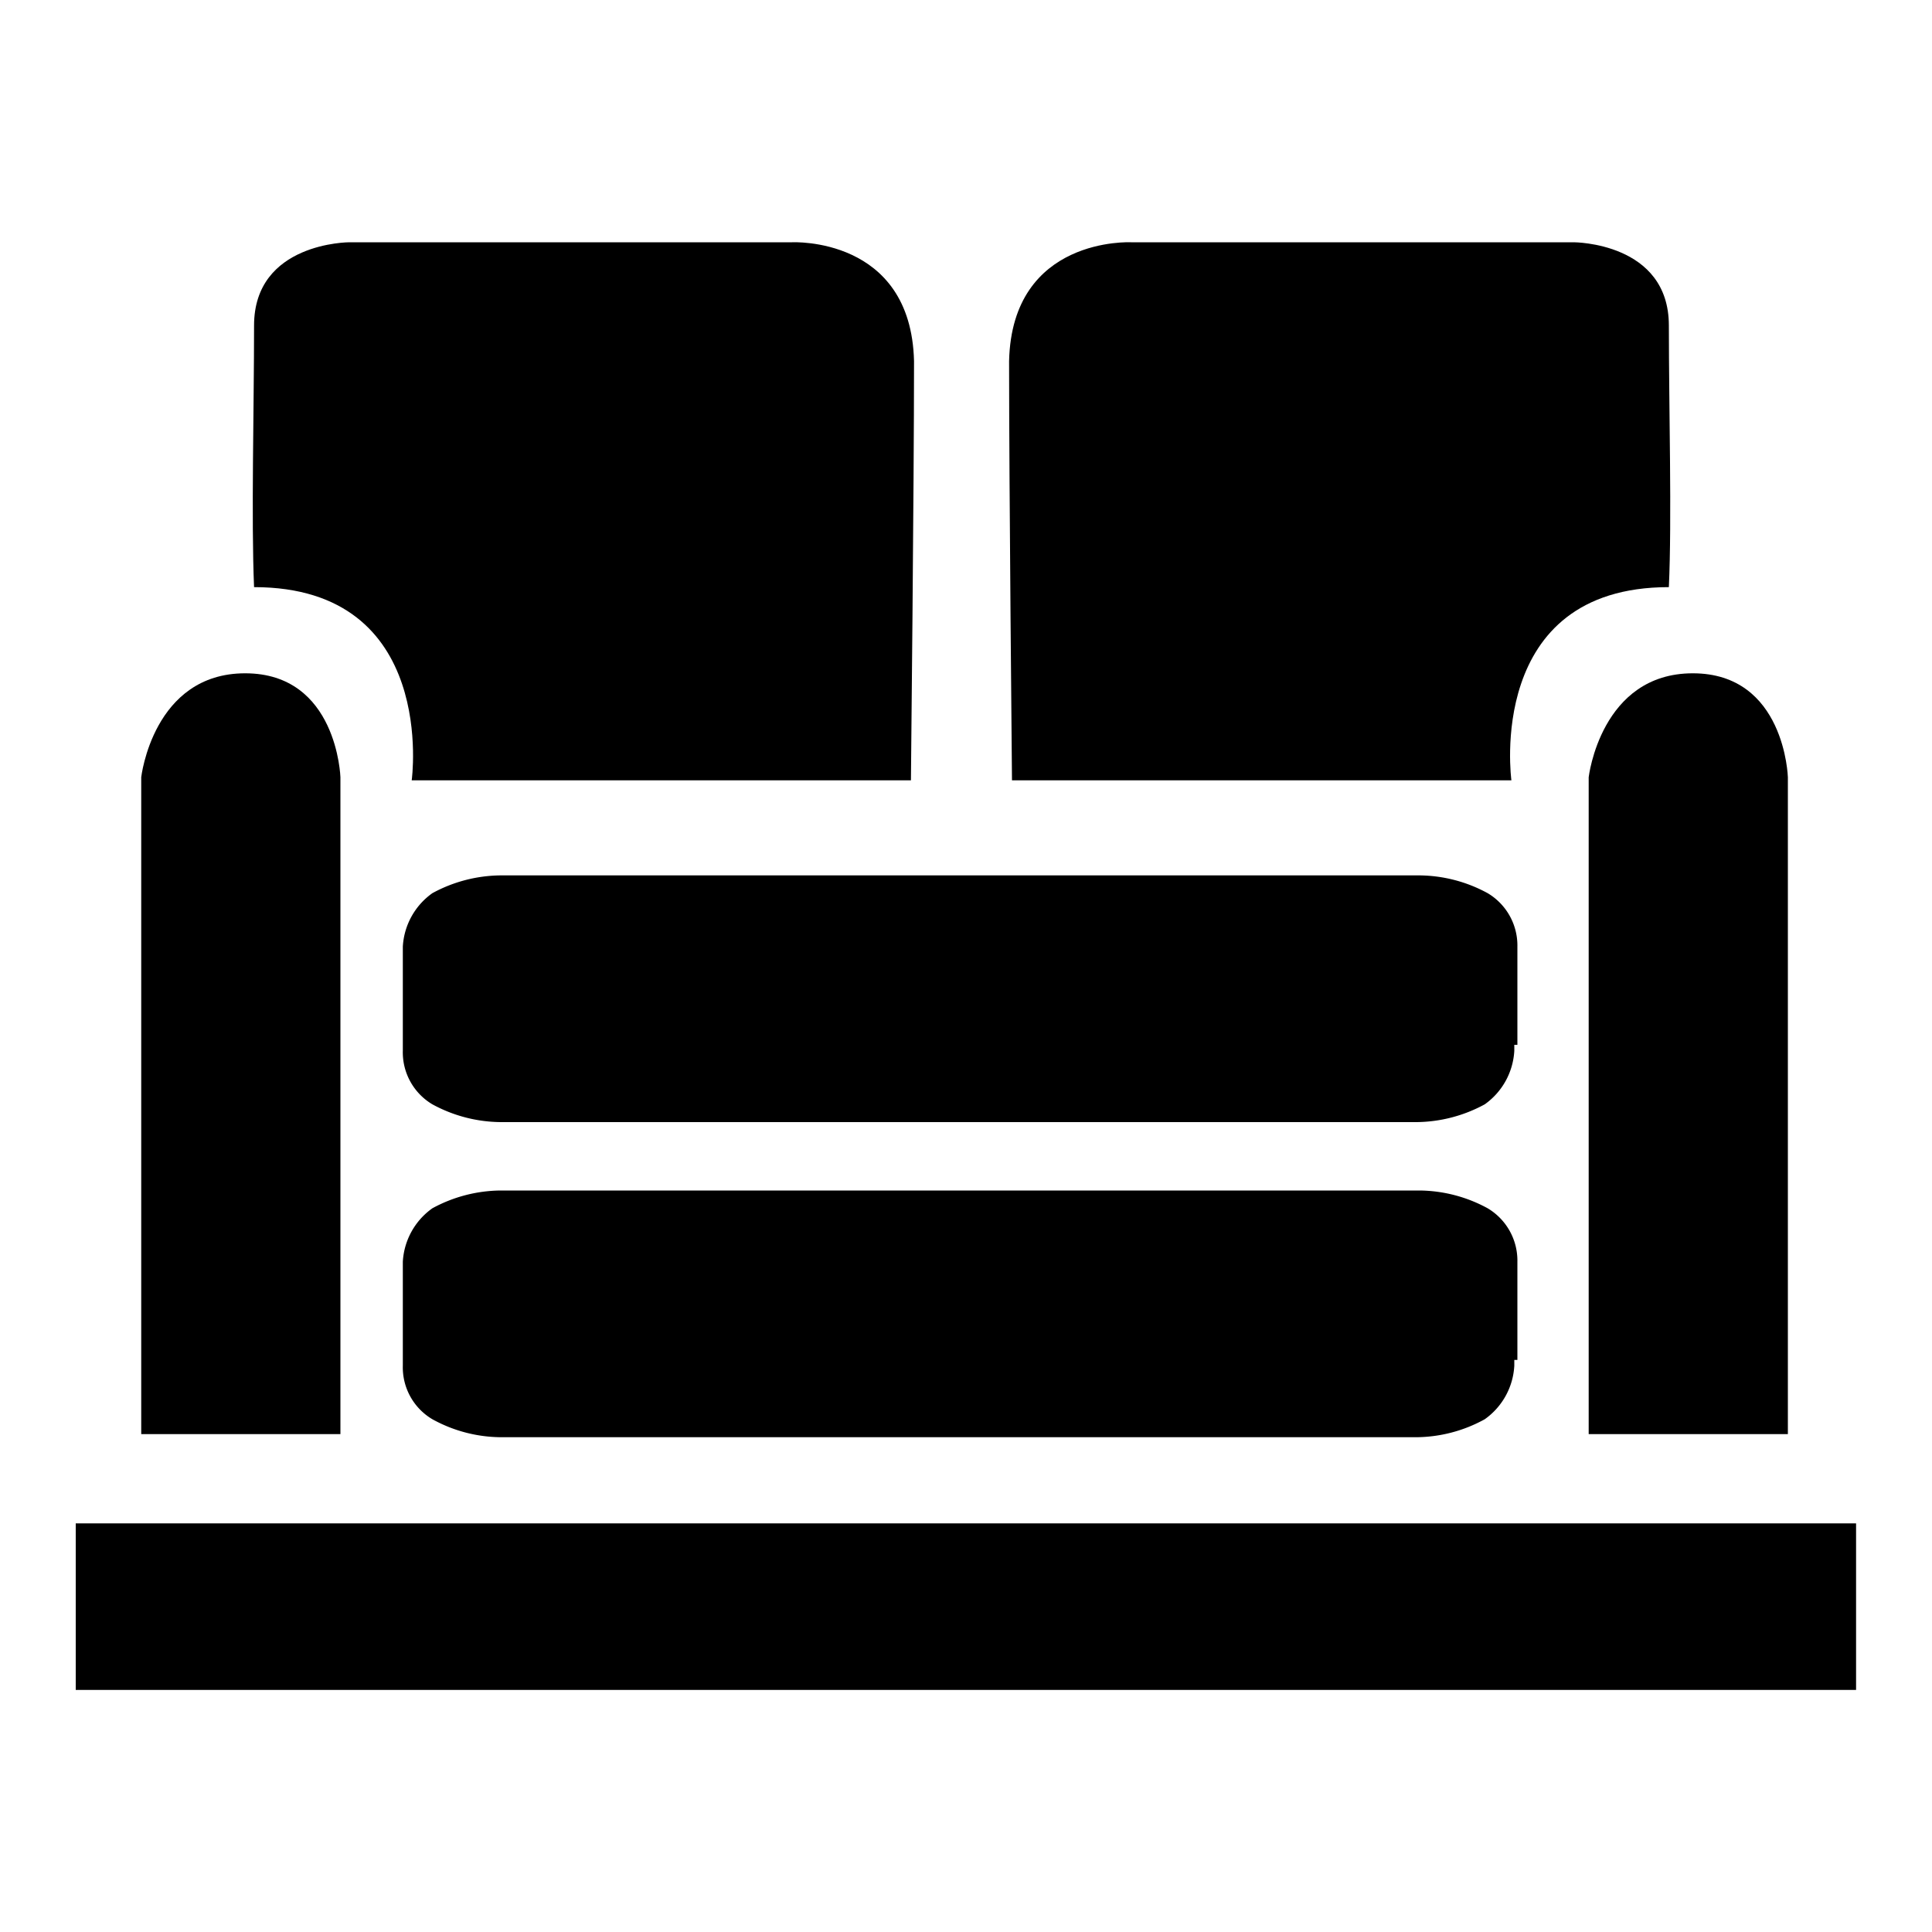 <svg id="Layer_1" data-name="Layer 1" xmlns="http://www.w3.org/2000/svg" viewBox="0 0 100 100"><title>icon_living_room</title><path d="M17.62,40.23v34H7.31v-34s.61-5.38,5.38-5.38S17.62,40.23,17.62,40.23Z"/><path d="M92.54,40.23v34H82.23v-34s.62-5.38,5.39-5.38S92.54,40.23,92.54,40.23Z"/><path d="M47.15,40.39H21.31s1.38-10-8.16-10c-.15-3.54,0-9.23,0-13.54s4.93-4.31,4.93-4.31H41s6.15-.31,6.31,6.15C47.31,25.16,47.15,40.23,47.15,40.39Z"/><path d="M52.38,40.39H78.23s-1.38-10,8.15-10c.16-3.54,0-9.23,0-13.54s-4.92-4.31-4.92-4.31H58.54s-6.16-.31-6.31,6.15C52.23,25.16,52.38,40.23,52.38,40.39Z"/><path d="M78.54,70.39V65.31A3.15,3.15,0,0,0,77,62.54a7.49,7.49,0,0,0-3.54-.92H25.92a7.51,7.51,0,0,0-3.54.92,3.64,3.64,0,0,0-1.53,2.77v5.38a3.12,3.12,0,0,0,1.53,2.77,7.44,7.44,0,0,0,3.54.93H73.31a7.44,7.44,0,0,0,3.54-.93,3.63,3.63,0,0,0,1.53-2.77v-.3Z"/><path d="M78.54,54.08V49A3.15,3.15,0,0,0,77,46.23a7.49,7.49,0,0,0-3.54-.92H25.92a7.51,7.51,0,0,0-3.54.92A3.64,3.64,0,0,0,20.85,49v5.39a3.13,3.13,0,0,0,1.53,2.77,7.51,7.51,0,0,0,3.54.92H73.31a7.51,7.51,0,0,0,3.54-.92,3.64,3.64,0,0,0,1.53-2.77v-.31Z"/><rect x="3.92" y="78.85" width="92.15" height="8.62"/></svg>
